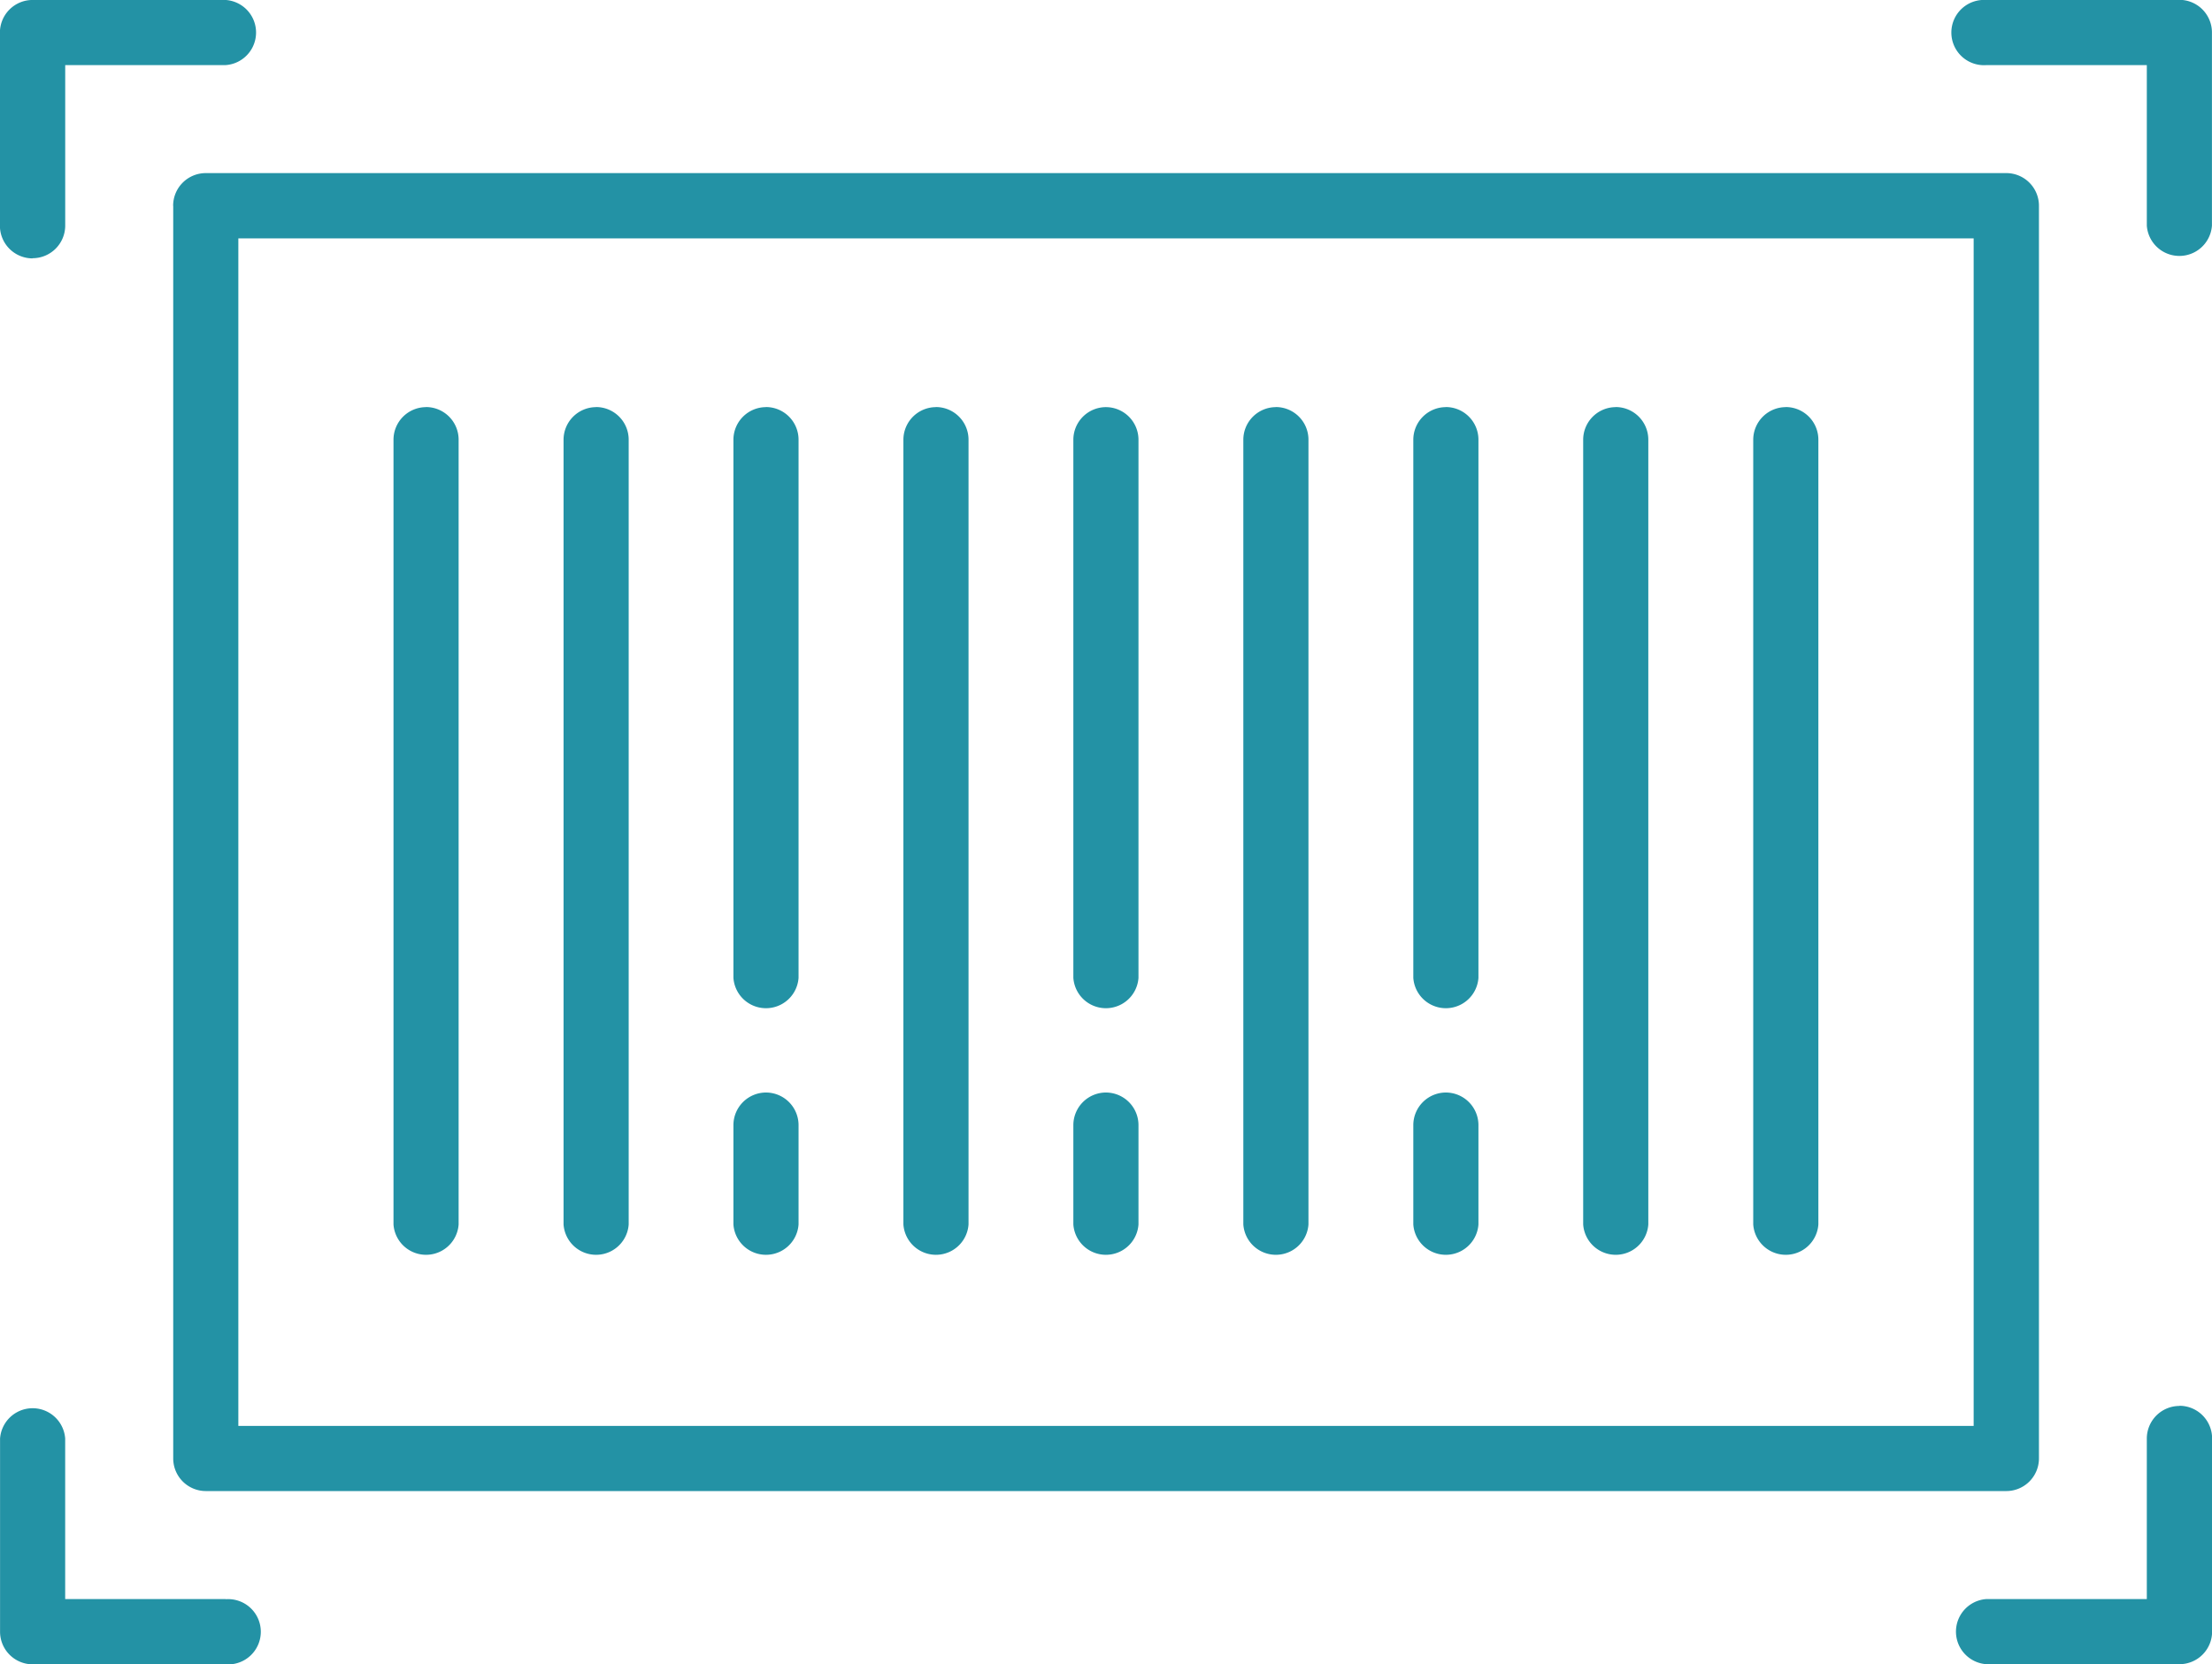 <svg xmlns="http://www.w3.org/2000/svg" width="81.308" height="61.183" viewBox="0 0 81.308 61.183">
  <g id="barcode" transform="translate(-4.557 -19.271)">
    <path id="Caminho_44" data-name="Caminho 44" d="M13.867,29.778V75.832a1.2,1.2,0,0,0,1.2,1.2h66.18a1.2,1.2,0,0,0,1.2-1.2V29.778a1.2,1.2,0,0,0-1.2-1.2H15.064a1.2,1.2,0,0,0-1.2,1.2Zm2.394,1.2H80.047v43.66H16.261Z" transform="translate(-2.943 -2.943)" fill="#2392a5"/>
    <path id="Caminho_45" data-name="Caminho 45" d="M63.447,78a1.2,1.2,0,0,0-1.2,1.2v3.651a1.2,1.2,0,0,0,2.394,0V79.2a1.2,1.2,0,0,0-1.2-1.2Z" transform="translate(-18.236 -18.563)" fill="#2392a5"/>
    <path id="Caminho_46" data-name="Caminho 46" d="M63.447,41.157a1.2,1.2,0,0,0-1.2,1.2V62.14a1.2,1.2,0,0,0,2.394,0V42.354A1.2,1.2,0,0,0,63.447,41.157Z" transform="translate(-18.236 -6.918)" fill="#2392a5"/>
    <path id="Caminho_47" data-name="Caminho 47" d="M45.177,78a1.2,1.2,0,0,0-1.2,1.2v3.651a1.2,1.2,0,0,0,2.394,0V79.2a1.2,1.2,0,0,0-1.2-1.2Z" transform="translate(-12.461 -18.563)" fill="#2392a5"/>
    <path id="Caminho_48" data-name="Caminho 48" d="M45.177,41.157a1.2,1.2,0,0,0-1.2,1.2V62.14a1.2,1.2,0,0,0,2.394,0V42.354a1.2,1.2,0,0,0-1.2-1.2Z" transform="translate(-12.461 -6.918)" fill="#2392a5"/>
    <path id="Caminho_49" data-name="Caminho 49" d="M54.312,41.157a1.2,1.2,0,0,0-1.2,1.2V71.206a1.2,1.2,0,0,0,2.394,0V42.354a1.2,1.2,0,0,0-1.2-1.2Z" transform="translate(-15.348 -6.918)" fill="#2392a5"/>
    <path id="Caminho_50" data-name="Caminho 50" d="M36.047,41.157a1.2,1.2,0,0,0-1.2,1.2V71.206a1.2,1.2,0,0,0,2.394,0V42.354a1.2,1.2,0,0,0-1.2-1.2Z" transform="translate(-9.575 -6.918)" fill="#2392a5"/>
    <path id="Caminho_51" data-name="Caminho 51" d="M26.907,41.157a1.2,1.2,0,0,0-1.2,1.2V71.206a1.2,1.2,0,0,0,2.394,0V42.354a1.2,1.2,0,0,0-1.2-1.2Z" transform="translate(-6.686 -6.918)" fill="#2392a5"/>
    <path id="Caminho_52" data-name="Caminho 52" d="M72.582,41.157a1.2,1.2,0,0,0-1.2,1.2V71.206a1.2,1.2,0,0,0,2.394,0V42.354a1.2,1.2,0,0,0-1.2-1.2Z" transform="translate(-21.123 -6.918)" fill="#2392a5"/>
    <path id="Caminho_53" data-name="Caminho 53" d="M90.847,41.157a1.2,1.2,0,0,0-1.2,1.2V71.206a1.2,1.2,0,0,0,2.394,0V42.354a1.2,1.2,0,0,0-1.2-1.2Z" transform="translate(-26.896 -6.918)" fill="#2392a5"/>
    <path id="Caminho_54" data-name="Caminho 54" d="M81.717,78a1.2,1.2,0,0,0-1.2,1.2v3.651a1.2,1.2,0,0,0,2.394,0V79.2a1.2,1.2,0,0,0-1.2-1.2Z" transform="translate(-24.01 -18.563)" fill="#2392a5"/>
    <path id="Caminho_55" data-name="Caminho 55" d="M81.717,41.157a1.2,1.2,0,0,0-1.2,1.2V62.14a1.2,1.2,0,0,0,2.394,0V42.354a1.2,1.2,0,0,0-1.2-1.2Z" transform="translate(-24.01 -6.918)" fill="#2392a5"/>
    <path id="Caminho_56" data-name="Caminho 56" d="M99.987,41.157a1.2,1.2,0,0,0-1.2,1.2V71.206a1.2,1.2,0,0,0,2.394,0V42.354a1.2,1.2,0,0,0-1.2-1.2Z" transform="translate(-29.785 -6.918)" fill="#2392a5"/>
    <path id="Caminho_57" data-name="Caminho 57" d="M117.859,94.849a1.2,1.2,0,0,0-1.2,1.2v5.9h-5.9a1.2,1.2,0,0,0,0,2.394h7.1a1.2,1.2,0,0,0,1.2-1.2v-7.1a1.2,1.2,0,0,0-1.2-1.2Z" transform="translate(-33.19 -23.889)" fill="#2392a5"/>
    <path id="Caminho_58" data-name="Caminho 58" d="M12.853,101.948h-5.9v-5.9a1.2,1.2,0,0,0-2.394,0v7.1a1.2,1.2,0,0,0,1.2,1.2h7.1a1.2,1.2,0,1,0,0-2.394Z" transform="translate(0 -23.889)" fill="#2392a5"/>
    <path id="Caminho_59" data-name="Caminho 59" d="M117.859,19.271h-7.1a1.2,1.2,0,1,0,0,2.394h5.9v5.9a1.2,1.2,0,0,0,2.394,0v-7.1a1.2,1.2,0,0,0-1.2-1.2Z" transform="translate(-33.19)" fill="#2392a5"/>
    <path id="Caminho_60" data-name="Caminho 60" d="M5.754,28.764a1.2,1.2,0,0,0,1.2-1.2v-5.9h5.9a1.2,1.2,0,0,0,0-2.394h-7.1a1.2,1.2,0,0,0-1.2,1.2v7.1a1.2,1.2,0,0,0,1.2,1.2Z" transform="translate(0)" fill="#2392a5"/>
  </g>
</svg>
